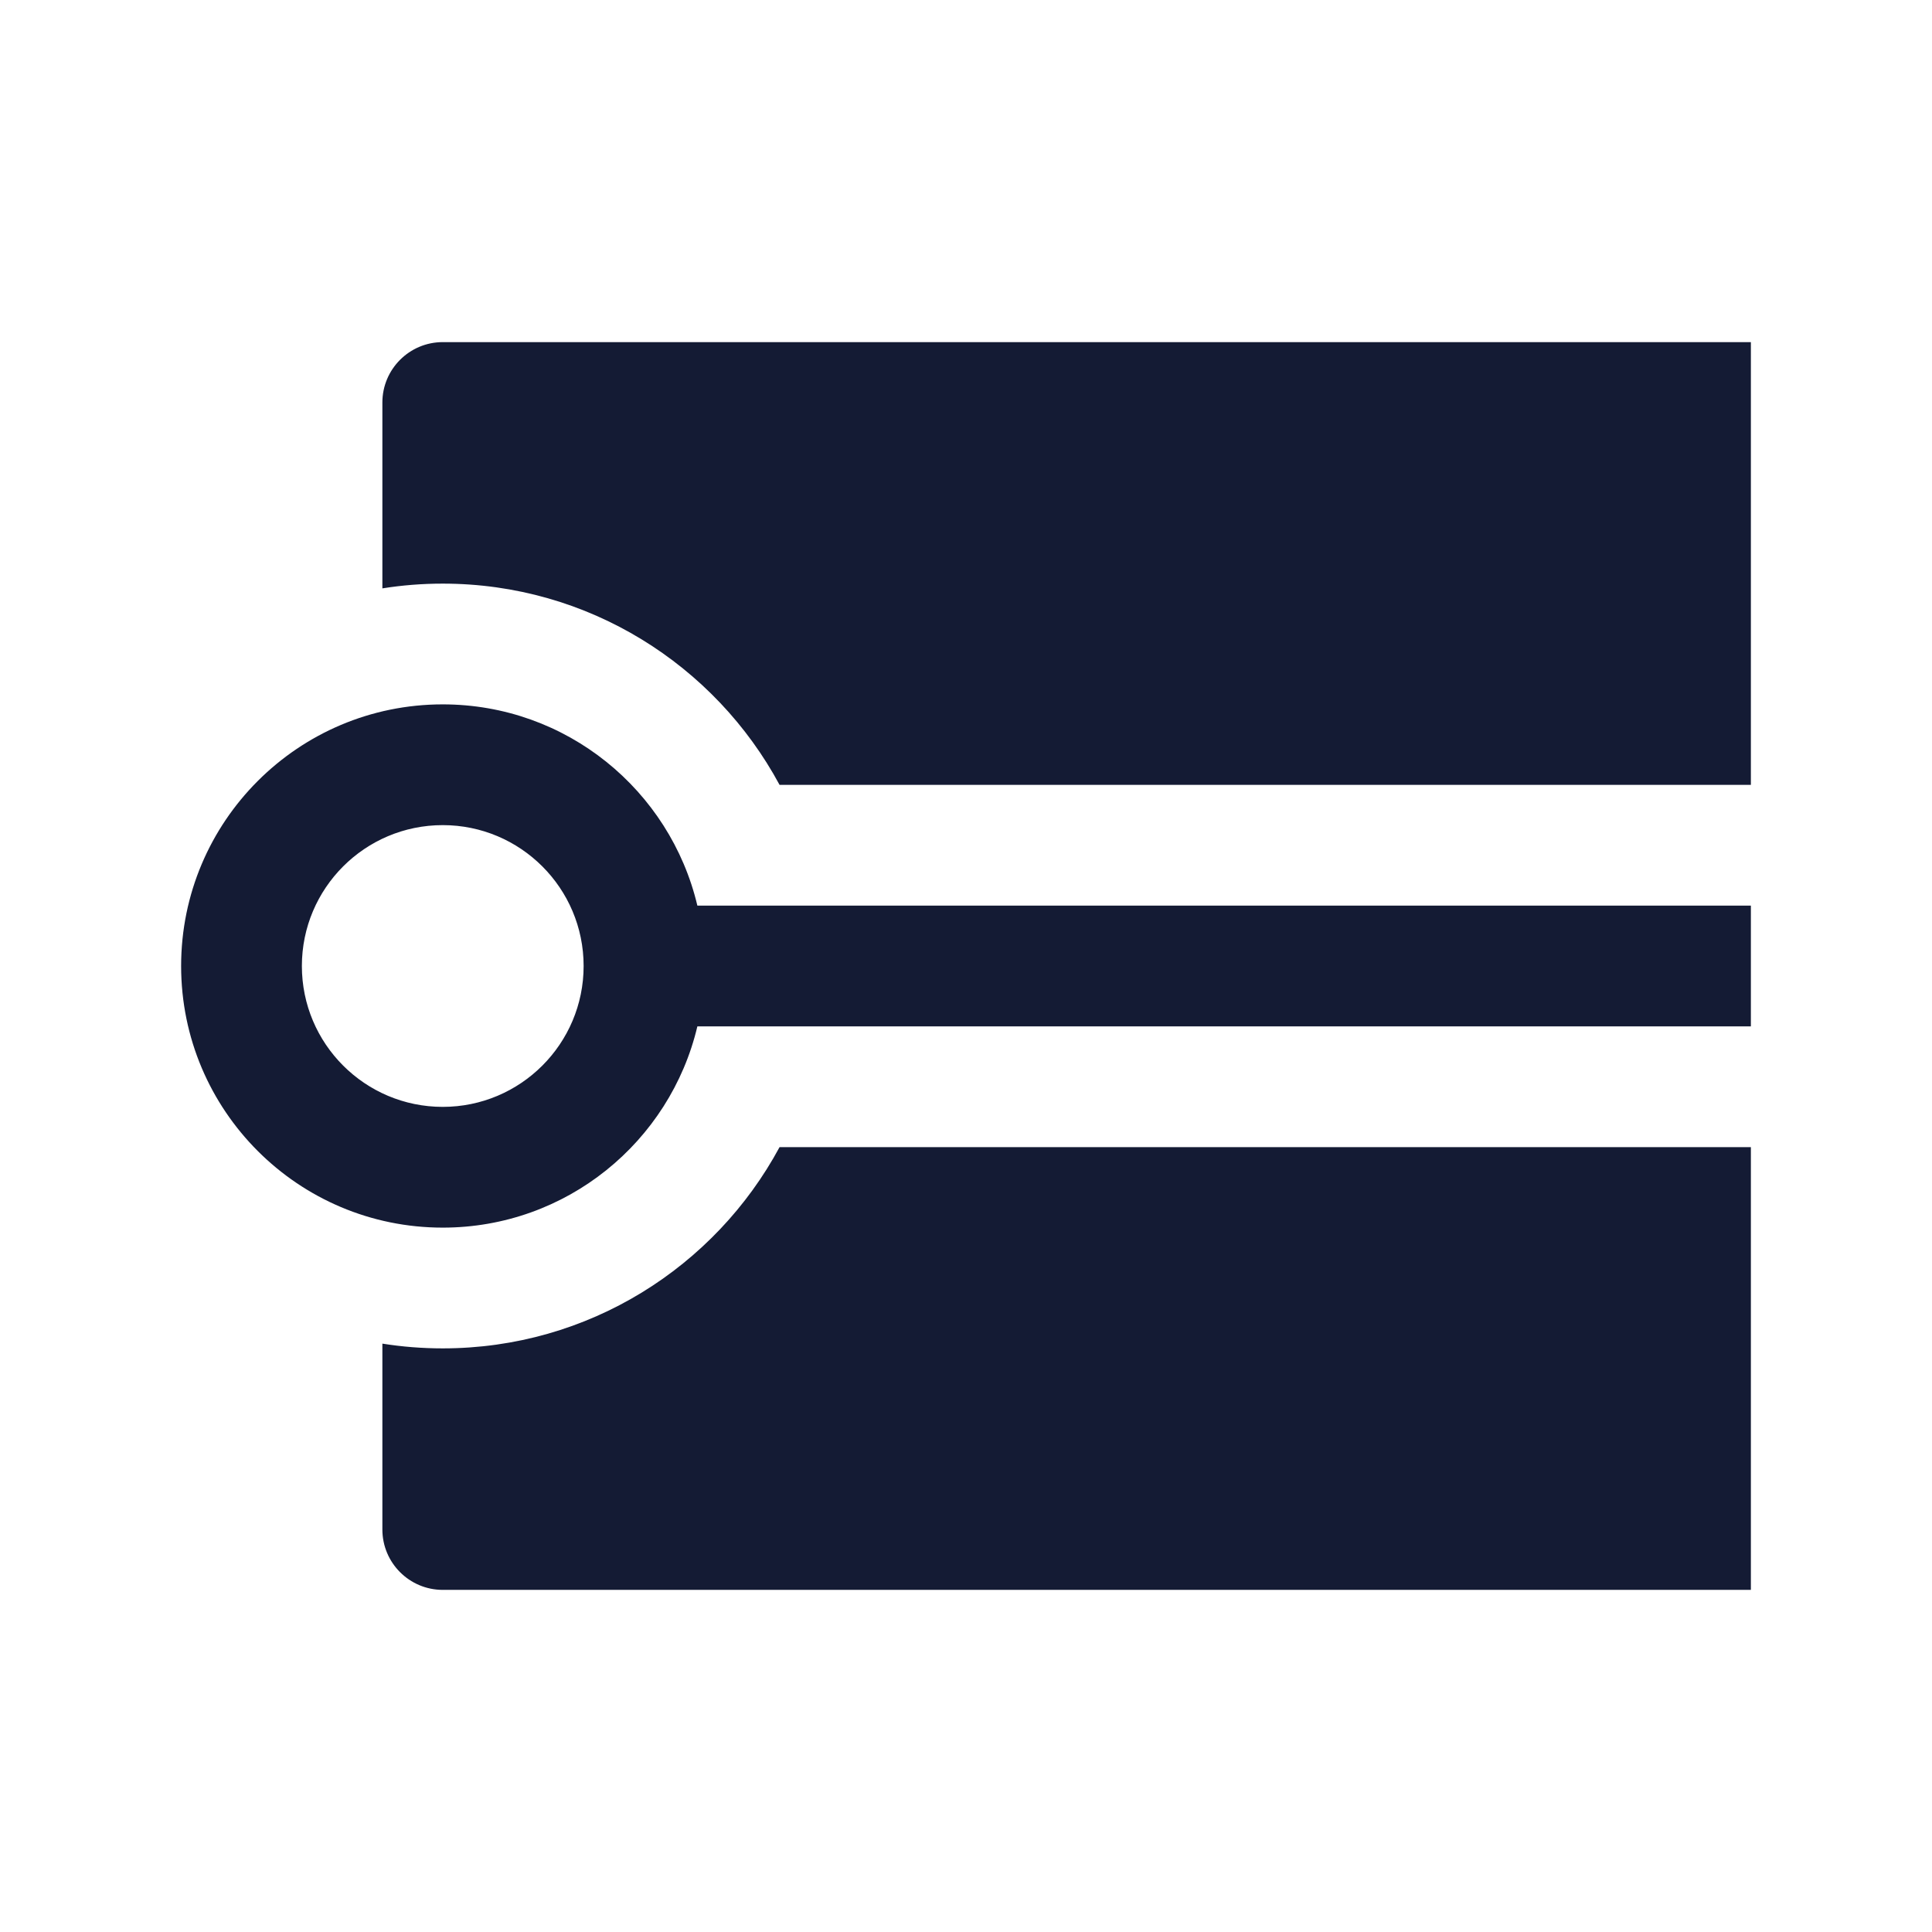 <svg width="24" height="24" viewBox="0 0 24 24" fill="none" xmlns="http://www.w3.org/2000/svg">
<path fill-rule="evenodd" clip-rule="evenodd" d="M5.5 10.25C4.534 10.25 3.75 11.034 3.75 12C3.75 12.966 4.534 13.75 5.5 13.75C6.466 13.75 7.25 12.966 7.25 12C7.25 11.034 6.466 10.25 5.5 10.25ZM2.25 12C2.25 10.205 3.705 8.75 5.5 8.75C7.037 8.75 8.324 9.817 8.663 11.25H21.75V12.75H8.663C8.324 14.183 7.037 15.25 5.5 15.25C3.705 15.25 2.25 13.795 2.25 12Z" fill="#141B34"/>
<path d="M5.5 4.25C5.086 4.25 4.75 4.586 4.75 5V7.309C4.994 7.27 5.245 7.25 5.5 7.25C7.31 7.25 8.882 8.262 9.684 9.75H21.75V4.25H5.5Z" fill="#141B34"/>
<path d="M21.75 14.25H9.684C8.882 15.738 7.31 16.75 5.5 16.75C5.245 16.75 4.994 16.73 4.75 16.691V19C4.75 19.414 5.086 19.75 5.5 19.75H21.75V14.25Z" fill="#141B34"/>
</svg>
